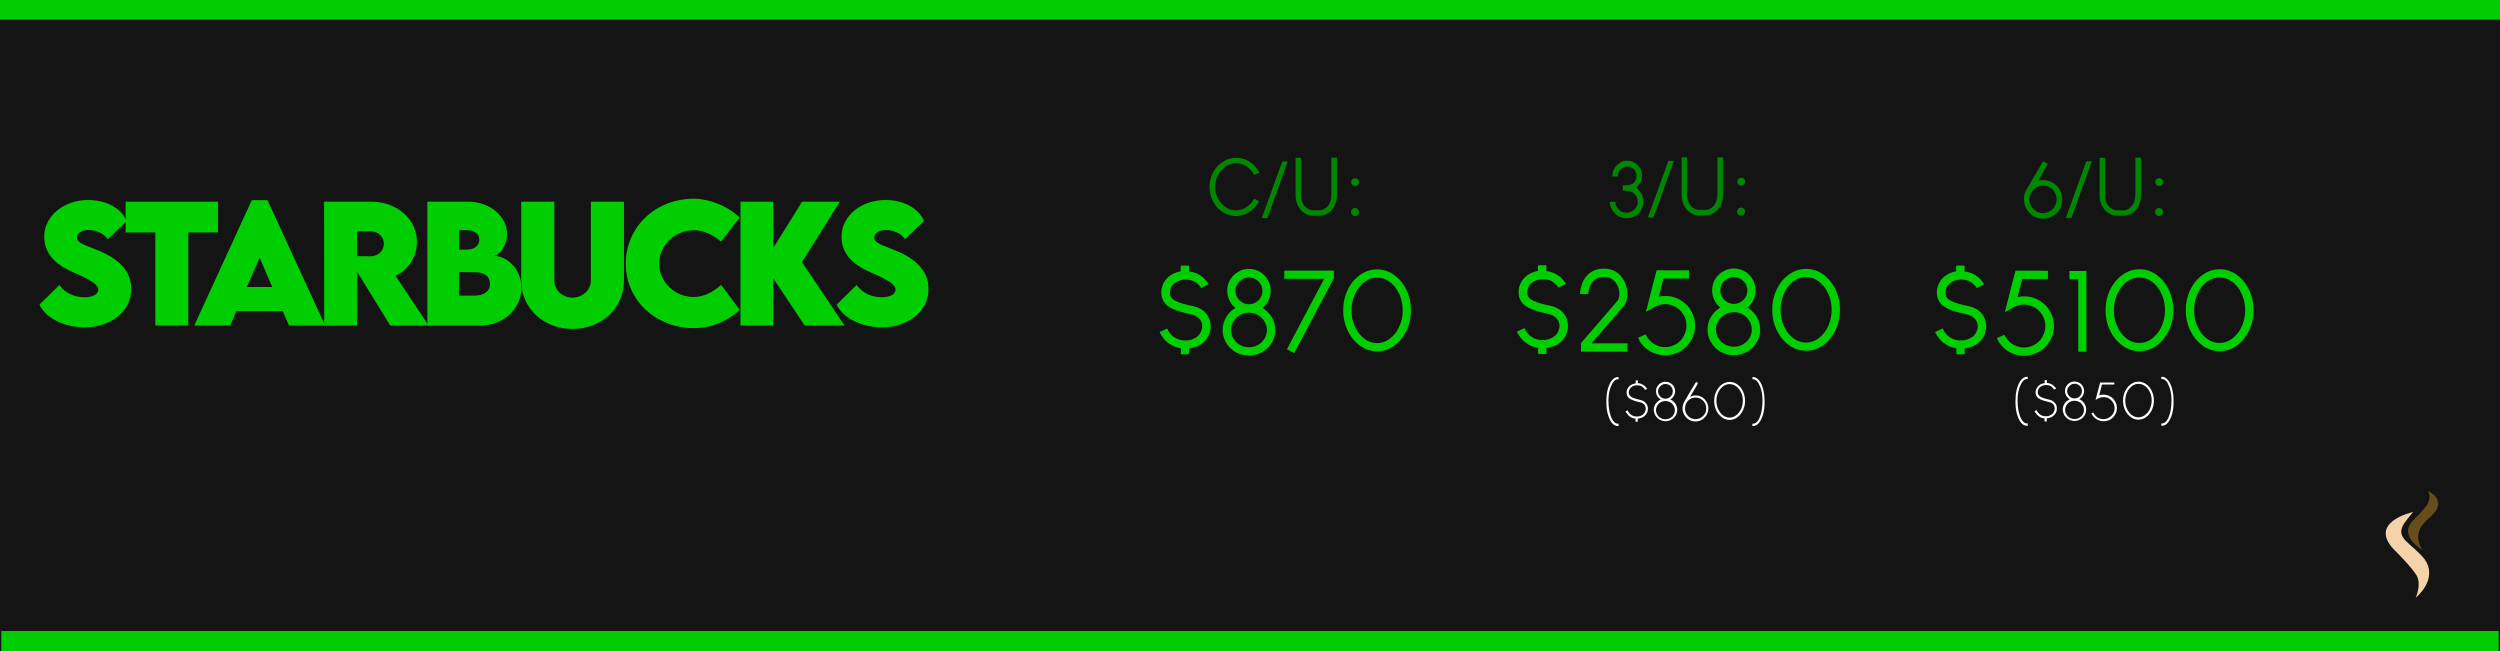 <?xml version="1.0" encoding="utf-8"?>
<!-- Generator: Adobe Illustrator 26.0.0, SVG Export Plug-In . SVG Version: 6.00 Build 0)  -->
<!DOCTYPE svg PUBLIC "-//W3C//DTD SVG 1.1//EN" "http://www.w3.org/Graphics/SVG/1.1/DTD/svg11.dtd">
<svg version="1.1" xmlns="http://www.w3.org/2000/svg" xmlns:xlink="http://www.w3.org/1999/xlink" x="0px" y="0px"
	 viewBox="0 0 1920 500" style="enable-background:new 0 0 1920 500;" xml:space="preserve">
<rect x="0" y="0" width="1920" height="500" fill="#333333" stroke="none"/>
<g id="Capa_1">
	<g id="Capa_3">
		<g>
			<rect x="0.5" y="0.5" style="fill:#141414;" width="1919" height="499"/>
			<path style="fill:#141414;" d="M1919,1v498H1V1H1919 M1920,0H0v500h1920V0L1920,0z"/>
		</g>
	</g>
	<g id="Capa_1_00000030473847187328671720000007098665602714387112_">
	</g>
	<g id="Capa_2_00000065774643762669088320000008126840712418867640_">
	</g>
</g>
<g id="Capa_2">
	<rect x="1" y="484.6" style="fill:#00CE00;" width="1918" height="15.4"/>
	<circle style="fill:#141414;" cx="1854.2" cy="418.1" r="49.5"/>
	<g>
		<path style="fill:#F4D3AB;" d="M1855.2,459.1c0,0,17.8-14.1,6.9-29.6c-9.9-12.5-22.9-15.7-16-27.1c3.1-4.5,7.2-9.2,7.2-9.2
			s-35.9,7.7-14,29.6c1,1,12.6,12.5,16.7,19.2C1859.9,449.4,1855.2,459.1,1855.2,459.1z"/>
		<path style="fill:#FFCE85;" d="M1876.3,410.9"/>
		<path style="fill:#FFCE85;" d="M1848.3,399.1"/>
		<path style="fill:#FFCE85;" d="M1837.5,413.2"/>
		<path style="fill:#FFCE85;" d="M1844.9,404.7"/>
		<path style="fill:#FFCE85;" d="M1845.9,407.5"/>
		<path style="fill:#684D1C;" d="M1860.6,422.5c0,0-5.4-6.6-2.6-15c1.1-3.3,4.7-7.4,8.6-10.7c14.4-12.5-1.8-19.7-1.8-19.7s2.7,4.2-0.5,10.2
			c-5.6,7.4-5.9,7-11.2,12.5C1841.6,411.9,1860.6,422.5,1860.6,422.5z"/>
	</g>
	<rect style="fill:#00CE00;" width="1920" height="15"/>
	<g>
		<g>
			<path style="fill:#00CE00;" d="M30.3,233.9l15.3-15c4,5.8,11.3,9.4,19.3,9.4c5.4,0,10.6-1.9,10.6-5.8c0-4.9-9.7-9.2-19.1-13.3
				c-12-5.2-22.4-13.1-22.4-27.4c0-16.5,15.6-28.2,33.7-28.2c14.5,0,25.8,6.8,29.6,16.2l-14.6,14c-2.8-5-10.1-7.2-14.7-7.2
				c-5.2,0-8.9,2.7-8.9,5.9c0,4.4,6.7,5.8,17,10.1c14.9,6.3,24.7,15.3,24.7,29.4c0,18.1-16.9,29.4-35.9,29.4
				C49.3,251.3,35.1,244.4,30.3,233.9z"/>
			<path style="fill:#00CE00;" d="M167.4,178.5h-22.8V250h-25.3v-71.5H96.5v-23.6h70.9V178.5z"/>
			<path style="fill:#00CE00;" d="M217.1,238.9h-35.5l-4.8,11.1h-27.6l44.2-96.3h12l44.3,96.3h-27.7L217.1,238.9z M209.1,220.4l-9.7-22.5
				l-9.8,22.5H209.1z"/>
			<path style="fill:#00CE00;" d="M299.7,250l-25.4-41.3V250H249l-0.1-95.1H285c20.5,0,35.2,13.9,35.2,30.9c0,11.9-7.1,21.8-16.5,26
				l25.5,38.2H299.7z M274.2,196.7l10.3,0.1c5.4,0.1,10.3-3.7,10.3-9.6c0-5.9-5-9.6-10.3-9.6h-10.3V196.7z"/>
			<path style="fill:#00CE00;" d="M400.5,221c0,15-12.6,29-31.7,29h-40.6v-95.1h31.3c17.2,0,29.9,11.6,29.9,24.7c0,9.8-6.5,16.8-10.4,16.8
				C389.1,196.4,400.5,206.6,400.5,221z M358.7,176.8h-6.2v14.9h6c5.5,0,9.6-2.7,9.6-7.6C368.2,179.5,364.2,176.8,358.7,176.8z
				 M376.3,218c0-5.5-4-8.9-11.2-8.9l-12.6-0.1V227H365C370.8,227,376.3,224.2,376.3,218z"/>
			<path style="fill:#00CE00;" d="M400.3,215.4v-60.5h25.4v60.5c0,7.9,6.8,13.2,14,13.2c7.1,0,14.1-5.4,14.1-13.2v-60.5h25.4v60.5
				c0,21.8-17.7,37.2-39.5,37.2C418,252.7,400.3,237.3,400.3,215.4z"/>
			<path style="fill:#00CE00;" d="M480.6,202.4c0-28.1,22.8-49.8,52.4-49.8c12.3,0.2,25.4,5.5,35.2,14.4l-14.5,18.6
				c-5.8-5.3-13.6-8.8-20.6-8.8c-14.6,0-26.8,11.2-26.8,25.7c0,14.8,12.7,25.6,26.3,25.6c8,0,15.1-3.8,21.2-9.3l14.4,19.2
				c-9.1,8.3-21.2,14-35.6,14C505.7,252.1,480.6,232.3,480.6,202.4z"/>
			<path style="fill:#00CE00;" d="M618,250l-24.1-36.2V250h-25.2v-95.1h25.2v35.5l22.1-35.5h29l-29.1,46.4l32.7,48.7H618z"/>
			<path style="fill:#00CE00;" d="M642.6,233.9l15.3-15c4,5.8,11.3,9.4,19.3,9.4c5.4,0,10.6-1.9,10.6-5.8c0-4.9-9.7-9.2-19.1-13.3
				c-12-5.2-22.4-13.1-22.4-27.4c0-16.5,15.6-28.2,33.7-28.2c14.5,0,25.8,6.8,29.6,16.2l-14.6,14c-2.8-5-10.1-7.2-14.7-7.2
				c-5.2,0-8.9,2.7-8.9,5.9c0,4.4,6.7,5.8,17,10.1c14.9,6.3,24.7,15.3,24.7,29.4c0,18.1-16.9,29.4-35.9,29.4
				C661.6,251.3,647.4,244.4,642.6,233.9z"/>
		</g>
	</g>
	<g>
		<path style="fill:#008700;" d="M949.3,121.2h0.4c5.2,0,9.8,2.1,14,6.3c1.8,2.2,3,3.9,3.4,5c-2.4,1.3-3.7,1.9-3.8,1.9
			c-0.5-1-1.2-2.1-2.1-3.2c-3.4-3.8-7.3-5.8-11.7-5.8h-0.2c-4.6,0-8.6,2.1-12,6.2c-2.6,3.6-4,7.5-4,11.7v0.3c0,5,1.7,9.3,5.1,13.1
			c3.2,3.2,6.8,4.8,10.9,4.8c4.5,0,8.4-2,11.9-5.9c0.8-1.1,1.5-2.2,2-3.1l3.7,2c-0.5,1.2-1.7,3-3.7,5.3c-4.1,4-8.8,6.1-14,6.1
			c-5.6,0-10.5-2.3-14.8-7c-3.6-4.5-5.5-9.6-5.5-15.1v-0.3c0-6.1,2.1-11.5,6.4-16.1C939.6,123.2,944.2,121.2,949.3,121.2z"/>
		<path style="fill:#008700;" d="M984.8,124h4.2v0l-15.6,43.4h-4.3L984.8,124L984.8,124z"/>
		<path style="fill:#008700;" d="M995,121.2h4.1l0.1,0.1v28.5c0,4.8,1.7,8.3,5.1,10.5c1.5,0.8,3,1.2,4.4,1.2h4.2c3.1,0,5.6-1.4,7.6-4.3
			c1.3-2.1,2-4.7,2-7.9v-28.1l0.1-0.1h4.1l0.1,0.1v28.1c0,6.6-2.3,11.4-7,14.5c-2.2,1.3-4.4,1.9-6.7,1.9h-4.4
			c-3.4,0-6.5-1.3-9.2-3.9c-3-3.2-4.5-7.2-4.5-12L995,121.2L995,121.2z"/>
		<path style="fill:#008700;" d="M1040.7,136.9c0.9,0,1.6,0.3,2.3,1c0.5,0.6,0.8,1.2,0.8,1.9v0.2c0,0.8-0.3,1.5-1,2.2
			c-0.6,0.5-1.3,0.8-2,0.8h0c-1,0-1.9-0.5-2.6-1.4c-0.3-0.5-0.5-1.1-0.5-1.5v-0.2c0-0.8,0.3-1.5,1-2.2
			C1039.3,137.1,1040,136.9,1040.7,136.9z M1040.7,159.7L1040.7,159.7c0.9,0,1.7,0.4,2.3,1.1c0.5,0.6,0.7,1.2,0.7,1.9v0.2
			c0,0.9-0.4,1.6-1.1,2.3c-0.6,0.5-1.2,0.7-2,0.7c-0.8,0-1.5-0.3-2.1-0.9c-0.6-0.6-0.9-1.3-0.9-2.1v-0.2c0-0.8,0.3-1.5,1-2.1
			C1039.3,160,1039.9,159.7,1040.7,159.7z"/>
		<path style="fill:#00CE00;" d="M906.8,204h6.4l0,0v4.5c2,0.2,3.7,0.7,5.3,1.3c2.1,0.8,4.1,2.1,6,3.8c1.1,1.1,1.8,1.9,2.1,2.3
			c0.8,1.1,1.4,1.9,1.6,2.4c-2.8,1.4-4.7,2.4-5.7,2.9l-0.6-1c-0.4-0.5-0.8-1-1.4-1.6c-2.7-2.6-5.9-3.9-9.5-3.9h-0.3
			c-3,0-5.6,0.7-7.9,2.2c-1.9,1.2-3.2,3-3.9,5.2c-0.3,0.9-0.4,1.8-0.4,2.7v0c0,2.1,0.7,3.8,2.2,4.9c1,0.8,2,1.4,3,1.8
			c2.6,1.2,6.9,2.5,13,3.7c1.6,0.4,3,0.9,4.1,1.4c1,0.5,2.1,1.1,3.2,1.9c0.5,0.4,1,0.9,1.7,1.6c1,1.1,1.6,2,2,2.7
			c1.4,2.3,2.1,4.9,2.1,7.7c0,4-1.3,7.6-3.9,10.8c-0.9,0.9-1.6,1.6-2.1,2.1c-1.1,0.9-2.1,1.5-2.9,1.9c-0.8,0.4-1.9,0.9-3.2,1.3
			c-0.9,0.3-2,0.6-3.6,0.9l-0.8,0.1v4.5l0,0h-6.4l0,0v-4.6c-1.2-0.2-2.3-0.5-3.2-0.7c-1.5-0.5-2.8-1.1-3.9-1.7
			c-1-0.6-2.2-1.4-3.4-2.3c-1.1-1-2-1.9-2.6-2.7c-1.3-1.6-2.2-3-2.7-4c-0.3-0.6-0.5-1-0.5-1.1l5.8-2.7c0.5,1.2,1.2,2.4,2.1,3.6
			c1,1.2,1.9,2,2.5,2.5c1.2,0.9,2.2,1.5,3.1,1.8c2,0.9,4,1.3,6,1.3h0.4c3,0,5.7-0.8,8.3-2.5c0.5-0.3,1.1-0.8,1.8-1.5
			c0.9-1.1,1.4-1.9,1.7-2.6c0.6-1.4,1-2.9,1-4.3c0-2.9-1.2-5.2-3.6-7c-0.7-0.5-1.3-0.8-1.8-1.1c-0.7-0.3-1.5-0.6-2.4-0.9l-5.9-1.4
			c-3.8-0.9-6.8-2-9.2-3.1c-0.9-0.5-2-1.1-3.2-1.8c-0.6-0.5-1.3-1.1-2-1.8c-2.2-2.4-3.3-5.2-3.3-8.5v-0.6c0-2.6,0.7-5.2,2.2-7.8
			c0.4-0.8,1.1-1.6,2-2.7c1.1-1.1,1.9-1.8,2.4-2.1c0.9-0.6,1.8-1.2,2.8-1.7c0.6-0.3,1.4-0.6,2.5-1c1.6-0.5,2.6-0.7,2.9-0.7
			L906.8,204L906.8,204z"/>
		<path style="fill:#00CE00;" d="M959.1,206.5h0.2c3.4,0,6.5,1,9.5,3c0.6,0.4,1.4,1.1,2.4,2.1c1.2,1.2,1.9,2.3,2.3,3
			c1.6,2.7,2.4,5.6,2.4,8.6c0,4-1.3,7.6-3.8,10.8c-1,1.1-1.8,1.9-2.4,2.3l-0.1,0.2c0.7,0.4,1.6,1,2.7,1.9c1.1,1,2,1.9,2.7,2.7
			c3,3.7,4.4,7.8,4.4,12.3c0,4.8-1.6,9-4.8,12.8c-1.1,1.2-1.9,1.9-2.2,2.1c-1.3,1-2.4,1.8-3.3,2.3c-3.1,1.6-6.3,2.5-9.5,2.5h-0.7
			c-2.9,0-5.9-0.7-8.9-2.1c-1.1-0.5-2.2-1.3-3.4-2.1c-0.6-0.5-1.3-1.1-2-1.8c-1.4-1.6-2.4-2.9-3.1-4.2c-0.4-0.7-0.8-1.5-1.1-2.3
			c-0.9-2.3-1.4-4.6-1.4-6.8v-0.7c0-3.1,0.8-6.1,2.5-9.2c1.8-3.1,4.2-5.6,7.3-7.4c-0.5-0.3-1.2-1-2.1-2c-0.8-1-1.5-1.9-1.9-2.7
			c-1.6-2.7-2.3-5.5-2.3-8.5c0-4,1.3-7.6,3.9-10.8c1.2-1.2,1.9-2,2.4-2.3c0.7-0.6,1.4-1,2-1.3C953.3,207.3,956.1,206.5,959.1,206.5z
			 M945.4,253.4L945.4,253.4c0,3,1,5.7,2.9,8.1c0.8,0.9,1.5,1.7,2.2,2.2c2.6,2,5.5,3,8.6,3h0.2c3.4,0,6.4-1.1,9.2-3.4
			c0.9-0.9,1.5-1.5,1.7-1.8c1.9-2.4,2.8-5.1,2.8-8c0-3.2-1.2-6.2-3.5-8.8c-1-1-1.7-1.7-2.2-2c-2.5-1.7-5.1-2.6-8-2.6h0
			c-3.4,0-6.5,1.2-9.3,3.5c-1,1-1.6,1.7-1.8,2c-0.6,0.8-1.2,1.6-1.6,2.6C945.7,249.8,945.4,251.6,945.4,253.4z M948.8,223.3
			c0,2.8,1,5.2,3.1,7.4c2.1,2,4.5,3,7.3,3c2.9,0,5.5-1.1,7.6-3.3c1.9-2.1,2.8-4.4,2.8-6.9v-0.2c0-2.5-0.9-4.8-2.8-6.9
			c-2.2-2.2-4.7-3.3-7.6-3.3c-2.7,0-5.2,1-7.3,3C949.8,218.1,948.8,220.5,948.8,223.3z"/>
		<path style="fill:#00CE00;" d="M986.4,207.8h38l0,0v6l-7.7,14.4l-10.5,19.8l-9.5,18l-2.7,5.2h0c-0.1,0-2-1-5.6-3l11.4-21.7l8.6-16.2
			c0,0,2.3-4.3,6.9-13c1-1.9,1.6-3,1.6-3.2h-30.6l0,0L986.4,207.8L986.4,207.8z"/>
		<path style="fill:#00CE00;" d="M1057.4,206.9h0.4c6.3,0,12,2.6,17.1,7.9c5.8,6.6,8.7,14.5,8.7,23.5c0,9.1-2.9,16.9-8.7,23.6
			c-5.1,5.3-10.9,7.9-17.3,7.9c-7.2,0-13.4-3.2-18.7-9.6c-4.8-6.3-7.3-13.5-7.3-21.6v-0.6c0-8.2,2.5-15.5,7.5-21.9
			C1044.5,210,1050.6,206.9,1057.4,206.9z M1038,238.2v0.5c0,6.5,1.9,12.4,5.9,17.6c4,4.8,8.6,7.2,13.8,7.2c5.5,0,10.3-2.8,14.5-8.3
			c3.4-5.1,5.1-10.7,5.1-16.9c0-6.3-1.8-12-5.3-17.1c-4.1-5.4-8.9-8-14.4-8h0c-5.5,0-10.3,2.7-14.4,8.2
			C1039.7,226.5,1038,232.1,1038,238.2z"/>
	</g>
	<g>
		<path style="fill:#008700;" d="M1249.6,123.4c2.8,0,5.3,0.9,7.6,2.8c0.7,0.6,1.1,1.1,1.3,1.4c0.6,0.8,1.1,1.5,1.3,2
			c0.9,1.7,1.3,3.4,1.3,5.2v0.1c0,2.7-0.9,5.2-2.7,7.4c-0.7,0.7-1.2,1.3-1.6,1.6c-0.2,0.2-0.4,0.3-0.4,0.3c0.4,0.2,1,0.7,1.7,1.3
			c0.6,0.6,1.1,1.1,1.4,1.6c1.8,2.4,2.7,4.9,2.7,7.8c0,3-1,5.7-2.9,8.1c-0.3,0.3-0.8,0.8-1.3,1.3c-0.8,0.7-1.5,1.2-2,1.5
			c-2.1,1.2-4.2,1.8-6.5,1.8h-0.4c-2,0-4-0.5-5.9-1.5c-0.7-0.4-1.4-0.9-2.2-1.5c-0.8-0.7-1.4-1.3-1.7-1.7c-0.5-0.6-0.8-1.1-1.1-1.6
			c-0.3-0.5-0.6-1.2-1-2c-0.5-1.5-0.8-2.9-0.8-4.2V155l0,0h4.2l0,0v0c0,1.9,0.7,3.7,2,5.3c0.5,0.6,0.9,1,1.2,1.2
			c1.6,1.3,3.4,1.9,5.4,1.9h0c2,0,3.9-0.7,5.5-2c0.6-0.6,1.1-1,1.3-1.3c1.2-1.6,1.8-3.3,1.8-5.2c0-1.9-0.6-3.7-1.9-5.3
			c-0.5-0.6-1-1-1.3-1.3c-0.5-0.4-1-0.7-1.4-0.9c-1.3-0.6-2.6-0.9-3.8-0.9h-3.1l0,0v-4.2l0,0h3.8c0.7-0.1,1.3-0.2,1.9-0.4
			c0.7-0.2,1.3-0.5,1.9-0.9c0.3-0.2,0.7-0.5,1.2-1c0.6-0.7,0.9-1.3,1.1-1.7c0.5-1,0.7-2.1,0.7-3.2c0-1.8-0.6-3.4-1.9-4.9
			c-0.6-0.6-1-0.9-1.2-1c-1.3-0.9-2.6-1.3-4.1-1.3h-0.1c-1.6,0-3.1,0.6-4.5,1.7c-1.7,1.5-2.6,3.4-2.6,5.8v0.1l0,0h-4.2v-0.3
			c0-2.4,0.7-4.7,2.2-6.8c0.2-0.3,0.7-0.9,1.3-1.5c0.6-0.5,1.1-0.9,1.5-1.2C1245.2,124,1247.3,123.4,1249.6,123.4z"/>
		<path style="fill:#008700;" d="M1281.3,123.6h4.2v0l-15.6,43.4h-4.3L1281.3,123.6L1281.3,123.6z"/>
		<path style="fill:#008700;" d="M1291.5,120.9h4.1l0.1,0.1v28.5c0,4.8,1.7,8.3,5.1,10.5c1.5,0.8,3,1.2,4.4,1.2h4.2c3.1,0,5.6-1.4,7.6-4.3
			c1.3-2.1,2-4.7,2-7.9V121l0.1-0.1h4.1l0.1,0.1v28.1c0,6.6-2.3,11.4-7,14.5c-2.2,1.3-4.4,1.9-6.7,1.9h-4.4c-3.4,0-6.5-1.3-9.2-3.9
			c-3-3.2-4.5-7.2-4.5-12L1291.5,120.9L1291.5,120.9z"/>
		<path style="fill:#008700;" d="M1337.2,136.5c0.9,0,1.6,0.3,2.3,1c0.5,0.6,0.8,1.2,0.8,1.9v0.2c0,0.8-0.3,1.5-1,2.2
			c-0.6,0.5-1.3,0.8-2,0.8h0c-1,0-1.9-0.5-2.6-1.4c-0.3-0.5-0.5-1.1-0.5-1.5v-0.2c0-0.8,0.3-1.5,1-2.2
			C1335.8,136.8,1336.5,136.5,1337.2,136.5z M1337.2,159.4L1337.2,159.4c0.9,0,1.7,0.4,2.3,1.1c0.5,0.6,0.7,1.2,0.7,1.9v0.2
			c0,0.9-0.4,1.6-1.1,2.3c-0.6,0.5-1.2,0.7-2,0.7c-0.8,0-1.5-0.3-2.1-0.9c-0.6-0.6-0.9-1.3-0.9-2.1v-0.2c0-0.8,0.3-1.5,1-2.1
			C1335.8,159.6,1336.5,159.4,1337.2,159.4z"/>
		<path style="fill:#00CE00;" d="M1181.2,203.7h6.4l0,0v4.5c2,0.2,3.7,0.7,5.3,1.3c2.1,0.8,4.1,2.1,6,3.8c1.1,1.1,1.8,1.9,2.1,2.3
			c0.8,1.1,1.4,1.9,1.6,2.4c-2.8,1.4-4.7,2.4-5.7,2.9l-0.6-1c-0.4-0.5-0.8-1-1.4-1.6c-2.7-2.6-5.9-3.9-9.5-3.9h-0.3
			c-3,0-5.6,0.7-7.9,2.2c-1.9,1.2-3.2,3-3.9,5.2c-0.3,0.9-0.4,1.8-0.4,2.7v0c0,2.1,0.7,3.8,2.2,4.9c1,0.8,2,1.4,3,1.8
			c2.6,1.2,6.9,2.5,13,3.7c1.6,0.4,3,0.9,4.1,1.4c1,0.5,2.1,1.1,3.2,1.9c0.5,0.4,1,0.9,1.7,1.6c1,1.1,1.6,2,2,2.7
			c1.4,2.3,2.1,4.9,2.1,7.7c0,4-1.3,7.6-3.9,10.8c-0.9,0.9-1.6,1.6-2.1,2.1c-1.1,0.9-2.1,1.5-2.9,1.9c-0.8,0.4-1.9,0.9-3.2,1.3
			c-0.9,0.3-2,0.6-3.6,0.9l-0.8,0.1v4.5l0,0h-6.4l0,0v-4.6c-1.2-0.2-2.3-0.5-3.2-0.7c-1.5-0.5-2.8-1.1-3.9-1.7
			c-1-0.6-2.2-1.4-3.4-2.3c-1.1-1-2-1.9-2.6-2.7c-1.3-1.6-2.2-3-2.7-4c-0.3-0.6-0.5-1-0.5-1.1l5.8-2.7c0.5,1.2,1.2,2.4,2.1,3.6
			c1,1.2,1.9,2,2.5,2.5c1.2,0.9,2.2,1.5,3.1,1.8c2,0.9,4,1.3,6,1.3h0.4c3,0,5.7-0.8,8.3-2.5c0.5-0.3,1.1-0.8,1.8-1.5
			c0.9-1.1,1.4-1.9,1.7-2.6c0.6-1.4,1-2.9,1-4.3c0-2.9-1.2-5.2-3.6-7c-0.7-0.5-1.3-0.8-1.8-1.1c-0.7-0.3-1.5-0.6-2.4-0.9l-5.9-1.4
			c-3.8-0.9-6.8-2-9.2-3.1c-0.9-0.5-2-1.1-3.2-1.8c-0.6-0.5-1.3-1.1-2-1.8c-2.2-2.4-3.3-5.2-3.3-8.5v-0.6c0-2.6,0.7-5.2,2.2-7.8
			c0.4-0.8,1.1-1.6,2-2.7c1.1-1.1,1.9-1.8,2.4-2.1c0.9-0.6,1.8-1.2,2.8-1.7c0.6-0.3,1.4-0.6,2.5-1c1.6-0.5,2.6-0.7,2.9-0.7
			L1181.2,203.7L1181.2,203.7z"/>
		<path style="fill:#00CE00;" d="M1231.7,206.3c6.2,0,11,2.5,14.5,7.5c1.1,1.6,2,3.4,2.6,5.4c0.7,2.1,1.1,4.2,1.1,6.4c0,3.2-0.7,6.1-2.2,8.7
			l-11.3,13.1l-12.1,13.9l-2,2.4h27.6v6.4h-35.7l0,0v-6.7c0-0.1,0.2-0.2,0.5-0.5l11.5-13.3l10.9-12.6l5.5-6.4c0.7-1.5,1.1-3.2,1.1-5
			c0-3-0.9-5.8-2.7-8.4c-2.2-3-5.2-4.5-8.9-4.5h-0.4c-5.2,0-8.8,2.5-10.7,7.4c-0.3,0.9-0.6,2-0.9,3.5c-0.2,1-0.2,1.7-0.2,2.2h-6.4
			v-0.2c0-2,0.4-4.4,1.3-7.1c0.6-1.7,1.3-3.2,2.1-4.4c0.5-0.8,1.1-1.6,2-2.5C1222,208.1,1226.4,206.3,1231.7,206.3z"/>
		<path style="fill:#00CE00;" d="M1297.2,207.5L1297.2,207.5l0,6.4h-19.7l-0.5,2l-3.1,11.9h0c1.7-0.4,3.4-0.5,5.1-0.5
			c4.8,0,9.2,1.4,13.2,4.2c0.7,0.5,1.7,1.3,2.9,2.4c1.2,1.2,2.1,2.3,2.6,3.1c2.7,4,4.1,8.3,4.1,13.1c0,4.8-1.4,9.3-4.3,13.3
			c-0.5,0.8-1.4,1.7-2.4,2.8c-1.3,1.2-2.3,2.1-3.2,2.7c-1.5,1-2.8,1.7-3.9,2.1c-3,1.2-5.8,1.9-8.7,1.9h-0.9c-2.7,0-5.4-0.6-8.3-1.7
			c-1.2-0.5-2.5-1.2-3.8-2c-0.9-0.5-2-1.4-3.3-2.6c-1.3-1.3-2.1-2.3-2.5-2.9c-0.8-1-1.4-2-1.8-2.9c-0.4-0.7-0.6-1.2-0.7-1.4l5.8-2.6
			c0.5,1,1.1,2.1,1.8,3.1c0.4,0.5,1.1,1.2,1.9,2.1c1.2,1.1,2.2,1.9,3.2,2.4c2.6,1.5,5.3,2.2,8,2.2h0.3c3.4,0,6.6-1.1,9.6-3.2
			c0.5-0.4,1.2-1,2.2-2l0.9-1.1c0.7-1,1.3-1.8,1.6-2.6c1.3-2.5,1.9-5,1.9-7.6c0-4-1.3-7.6-4-10.8c-0.7-0.8-1.3-1.4-1.8-1.8
			c-3.2-2.6-6.7-3.9-10.6-3.9c-3.1,0-6.1,0.9-8.9,2.6l-5.8,3.3l4.6-18.1l3.6-13.8v0H1297.2z"/>
		<path style="fill:#00CE00;" d="M1331.5,206.2h0.2c3.4,0,6.5,1,9.5,3c0.6,0.4,1.4,1.1,2.4,2.1c1.2,1.2,1.9,2.3,2.3,3
			c1.6,2.7,2.4,5.6,2.4,8.6c0,4-1.3,7.6-3.8,10.8c-1,1.1-1.8,1.9-2.4,2.3l-0.1,0.2c0.7,0.4,1.6,1,2.7,1.9c1.1,1,2,1.9,2.7,2.7
			c3,3.7,4.4,7.8,4.4,12.3c0,4.8-1.6,9-4.8,12.8c-1.1,1.2-1.9,1.9-2.2,2.1c-1.3,1-2.4,1.8-3.3,2.3c-3.1,1.6-6.3,2.5-9.5,2.5h-0.7
			c-2.9,0-5.9-0.7-8.9-2.1c-1.1-0.5-2.2-1.3-3.4-2.1c-0.6-0.5-1.3-1.1-2-1.8c-1.4-1.6-2.4-2.9-3.1-4.2c-0.4-0.7-0.8-1.5-1.1-2.3
			c-0.9-2.3-1.4-4.6-1.4-6.8v-0.7c0-3.1,0.8-6.1,2.5-9.2c1.8-3.1,4.2-5.6,7.3-7.4c-0.5-0.3-1.2-1-2.1-2c-0.8-1-1.5-1.9-1.9-2.7
			c-1.6-2.7-2.3-5.5-2.3-8.5c0-4,1.3-7.6,3.9-10.8c1.2-1.2,1.9-2,2.4-2.3c0.7-0.6,1.4-1,2-1.3C1325.7,207,1328.5,206.2,1331.5,206.2
			z M1317.8,253L1317.8,253c0,3,1,5.7,2.9,8.1c0.8,0.9,1.5,1.7,2.2,2.2c2.6,2,5.5,3,8.6,3h0.2c3.4,0,6.4-1.1,9.2-3.4
			c0.9-0.9,1.5-1.5,1.7-1.8c1.9-2.4,2.8-5.1,2.8-8c0-3.2-1.2-6.2-3.5-8.8c-1-1-1.7-1.7-2.2-2c-2.5-1.7-5.1-2.6-8-2.6h0
			c-3.4,0-6.5,1.2-9.3,3.5c-1,1-1.6,1.7-1.8,2c-0.6,0.8-1.2,1.6-1.6,2.6C1318.1,249.5,1317.8,251.2,1317.8,253z M1321.2,223
			c0,2.8,1,5.2,3.1,7.4c2.1,2,4.5,3,7.3,3c2.9,0,5.5-1.1,7.6-3.3c1.9-2.1,2.8-4.4,2.8-6.9v-0.2c0-2.5-0.9-4.8-2.8-6.9
			c-2.2-2.2-4.7-3.3-7.6-3.3c-2.7,0-5.2,1-7.3,3C1322.2,217.7,1321.2,220.2,1321.2,223z"/>
		<path style="fill:#00CE00;" d="M1386.9,206.5h0.4c6.3,0,12,2.6,17.1,7.9c5.8,6.6,8.7,14.5,8.7,23.5c0,9.1-2.9,16.9-8.7,23.6
			c-5.1,5.3-10.9,7.9-17.3,7.9c-7.2,0-13.4-3.2-18.7-9.6c-4.8-6.3-7.3-13.5-7.3-21.6v-0.6c0-8.2,2.5-15.5,7.5-21.9
			C1374,209.6,1380.1,206.5,1386.9,206.5z M1367.5,237.8v0.5c0,6.5,1.9,12.4,5.8,17.6c4,4.8,8.6,7.2,13.8,7.2
			c5.5,0,10.3-2.8,14.5-8.3c3.4-5.1,5.1-10.7,5.1-16.9c0-6.3-1.8-12-5.3-17.1c-4.1-5.4-8.9-8-14.4-8h0c-5.5,0-10.3,2.7-14.4,8.2
			C1369.2,226.1,1367.5,231.7,1367.5,237.8z"/>
	</g>
	<g>
		<path style="fill:#008700;" d="M1569.1,123.8l3.7,2.1l-7.5,12.9c1.2-0.3,2.5-0.5,3.7-0.5h0.2c2.9,0,5.6,0.8,8.1,2.5c0.6,0.4,1.2,0.9,2,1.6
			c0.7,0.7,1.2,1.3,1.6,1.8c0.6,0.8,1,1.5,1.3,2.1c1.1,2.2,1.6,4.4,1.6,6.7v0.4c0,2.5-0.6,4.9-1.9,7.2c-0.4,0.6-0.9,1.4-1.5,2.1
			c-0.3,0.3-0.7,0.9-1.4,1.5c-1.4,1.2-2.9,2.1-4.4,2.8c-1.7,0.7-3.6,1-5.5,1c-3.2,0-6.1-1-8.8-3c-0.4-0.3-1-0.9-1.7-1.6
			c-0.9-1-1.5-1.7-1.9-2.4c-0.6-1-1.1-1.9-1.4-2.9c-0.6-1.7-0.9-3.3-0.9-4.9v-0.5c0-2.2,0.5-4.3,1.6-6.5c0.3-0.5,1.2-2.2,3-5.1
			l7.9-13.5L1569.1,123.8z M1558.6,153.1v0.1c0,2.3,0.7,4.4,2.1,6.3c0.2,0.3,0.7,0.8,1.3,1.4c2.1,1.8,4.4,2.8,7,2.8
			c2.6,0,4.9-0.9,7-2.7c0.7-0.7,1.1-1.2,1.3-1.4c1.5-2,2.2-4.1,2.2-6.5c0-2.8-1-5.3-3-7.5c-0.6-0.6-1-1-1.4-1.2
			c-1.8-1.3-3.8-1.9-6-1.9c-2.6,0-4.9,0.9-6.9,2.7c-0.6,0.6-1,1-1.2,1.3C1559.4,148.5,1558.6,150.7,1558.6,153.1z"/>
		<path style="fill:#008700;" d="M1602.3,123.9h4.2v0l-15.6,43.4h-4.3L1602.3,123.9L1602.3,123.9z"/>
		<path style="fill:#008700;" d="M1612.5,121.2h4.1l0.1,0.1v28.5c0,4.8,1.7,8.3,5.1,10.5c1.5,0.8,3,1.2,4.4,1.2h4.2c3.1,0,5.6-1.4,7.6-4.3
			c1.3-2.1,2-4.7,2-7.9v-28.1l0.1-0.1h4.1l0.1,0.1v28.1c0,6.6-2.3,11.4-7,14.5c-2.2,1.3-4.4,1.9-6.7,1.9h-4.4
			c-3.4,0-6.5-1.3-9.2-3.9c-3-3.2-4.5-7.2-4.5-12L1612.5,121.2L1612.5,121.2z"/>
		<path style="fill:#008700;" d="M1658.2,136.8c0.9,0,1.6,0.3,2.3,1c0.5,0.6,0.8,1.2,0.8,1.9v0.2c0,0.8-0.3,1.5-1,2.2
			c-0.6,0.5-1.3,0.8-2,0.8h0c-1,0-1.9-0.5-2.6-1.4c-0.3-0.5-0.5-1.1-0.5-1.5v-0.2c0-0.8,0.3-1.5,1-2.2
			C1656.8,137.1,1657.4,136.8,1658.2,136.8z M1658.2,159.7L1658.2,159.7c0.9,0,1.7,0.4,2.3,1.1c0.5,0.6,0.7,1.2,0.7,1.9v0.2
			c0,0.9-0.4,1.6-1.1,2.3c-0.6,0.5-1.2,0.7-2,0.7c-0.8,0-1.5-0.3-2.1-0.9c-0.6-0.6-0.9-1.3-0.9-2.1v-0.2c0-0.8,0.3-1.5,1-2.1
			C1656.7,159.9,1657.4,159.7,1658.2,159.7z"/>
		<path style="fill:#00CE00;" d="M1502.4,204h6.4l0,0v4.5c2,0.2,3.7,0.7,5.3,1.3c2.1,0.8,4.1,2.1,6,3.8c1.1,1.1,1.8,1.9,2.1,2.3
			c0.8,1.1,1.4,1.9,1.6,2.4c-2.8,1.4-4.7,2.4-5.7,2.9l-0.6-1c-0.4-0.5-0.8-1-1.4-1.6c-2.7-2.6-5.9-3.9-9.5-3.9h-0.3
			c-3,0-5.6,0.7-7.9,2.2c-1.9,1.2-3.2,3-3.9,5.2c-0.3,0.9-0.4,1.8-0.4,2.7v0c0,2.1,0.7,3.8,2.2,4.9c1,0.8,2,1.4,3,1.8
			c2.6,1.2,6.9,2.5,13,3.7c1.6,0.4,3,0.9,4.1,1.4c1,0.5,2.1,1.1,3.2,1.9c0.5,0.4,1,0.9,1.7,1.6c1,1.1,1.6,2,2,2.7
			c1.4,2.3,2.1,4.9,2.1,7.7c0,4-1.3,7.6-3.9,10.8c-0.9,0.9-1.6,1.6-2.1,2.1c-1.1,0.9-2.1,1.5-2.9,1.9c-0.8,0.4-1.9,0.9-3.2,1.3
			c-0.9,0.3-2,0.6-3.6,0.9l-0.8,0.1v4.5l0,0h-6.4l0,0v-4.6c-1.2-0.2-2.3-0.5-3.2-0.7c-1.5-0.5-2.8-1.1-3.9-1.7
			c-1-0.6-2.2-1.4-3.4-2.3c-1.1-1-2-1.9-2.6-2.7c-1.3-1.6-2.2-3-2.7-4c-0.3-0.6-0.5-1-0.5-1.1l5.8-2.7c0.5,1.2,1.2,2.4,2.1,3.6
			c1,1.2,1.9,2,2.5,2.5c1.2,0.9,2.2,1.5,3.1,1.8c2,0.9,4,1.3,6,1.3h0.4c3,0,5.7-0.8,8.3-2.5c0.5-0.3,1.1-0.8,1.8-1.5
			c0.9-1.1,1.4-1.9,1.7-2.6c0.6-1.4,1-2.9,1-4.3c0-2.9-1.2-5.2-3.6-7c-0.7-0.5-1.3-0.8-1.8-1.1c-0.7-0.3-1.5-0.6-2.4-0.9l-5.9-1.4
			c-3.8-0.9-6.8-2-9.2-3.1c-0.9-0.5-2-1.1-3.2-1.8c-0.6-0.5-1.3-1.1-2-1.8c-2.2-2.4-3.3-5.2-3.3-8.5v-0.6c0-2.6,0.7-5.2,2.2-7.8
			c0.4-0.8,1.1-1.6,2-2.7c1.1-1.1,1.9-1.8,2.4-2.1c0.9-0.6,1.8-1.2,2.8-1.7c0.6-0.3,1.4-0.6,2.5-1c1.6-0.5,2.6-0.7,2.9-0.7
			L1502.4,204L1502.4,204z"/>
		<path style="fill:#00CE00;" d="M1572.8,207.8L1572.8,207.8l0,6.4h-19.7l-0.5,2l-3.1,11.9h0c1.7-0.4,3.4-0.5,5.1-0.5
			c4.8,0,9.2,1.4,13.2,4.2c0.7,0.5,1.7,1.3,2.9,2.4c1.2,1.2,2.1,2.3,2.6,3.1c2.7,4,4.1,8.3,4.1,13.1c0,4.8-1.4,9.3-4.3,13.3
			c-0.5,0.8-1.4,1.7-2.4,2.8c-1.3,1.2-2.3,2.1-3.2,2.7c-1.5,1-2.8,1.7-3.9,2.1c-3,1.2-5.9,1.9-8.7,1.9h-0.9c-2.7,0-5.4-0.6-8.3-1.7
			c-1.2-0.5-2.5-1.2-3.8-2c-0.9-0.5-2-1.4-3.3-2.6c-1.3-1.3-2.1-2.3-2.5-2.9c-0.8-1-1.4-2-1.8-2.9c-0.4-0.7-0.6-1.2-0.7-1.4l5.8-2.6
			c0.5,1,1.1,2.1,1.8,3.1c0.4,0.5,1.1,1.2,1.9,2.1c1.2,1.1,2.2,1.9,3.2,2.4c2.6,1.5,5.3,2.2,8,2.2h0.3c3.4,0,6.6-1.1,9.6-3.2
			c0.5-0.4,1.2-1,2.2-2l0.9-1.1c0.7-1,1.3-1.8,1.6-2.6c1.3-2.5,1.9-5,1.9-7.6c0-4-1.3-7.6-4-10.8c-0.7-0.8-1.3-1.4-1.8-1.8
			c-3.2-2.6-6.7-3.9-10.6-3.9c-3.1,0-6.1,0.9-8.9,2.6l-5.8,3.3l4.6-18.1l3.6-13.8v0H1572.8z"/>
		<path style="fill:#00CE00;" d="M1589.3,208.1h13.1l0,0v62l0,0h-6.3l0,0v-55.7h-6.8l0,0L1589.3,208.1L1589.3,208.1z"/>
		<path style="fill:#00CE00;" d="M1642.9,206.8h0.4c6.3,0,12,2.6,17.1,7.9c5.8,6.6,8.7,14.5,8.7,23.5c0,9.1-2.9,16.9-8.7,23.6
			c-5.1,5.3-10.9,7.9-17.3,7.9c-7.2,0-13.4-3.2-18.7-9.6c-4.8-6.3-7.3-13.5-7.3-21.6V238c0-8.2,2.5-15.5,7.5-21.9
			C1630,209.9,1636.1,206.8,1642.9,206.8z M1623.5,238.1v0.5c0,6.5,1.9,12.4,5.8,17.6c4,4.8,8.6,7.2,13.8,7.2
			c5.5,0,10.3-2.8,14.5-8.3c3.4-5.1,5.1-10.7,5.1-16.9c0-6.3-1.8-12-5.3-17.1c-4.1-5.4-8.9-8-14.4-8h0c-5.5,0-10.3,2.7-14.4,8.2
			C1625.2,226.4,1623.5,232,1623.5,238.1z"/>
		<path style="fill:#00CE00;" d="M1704.5,206.8h0.4c6.3,0,12,2.6,17.1,7.9c5.8,6.6,8.7,14.5,8.7,23.5c0,9.1-2.9,16.9-8.7,23.6
			c-5.1,5.3-10.9,7.9-17.3,7.9c-7.2,0-13.4-3.2-18.7-9.6c-4.8-6.3-7.3-13.5-7.3-21.6V238c0-8.2,2.5-15.5,7.5-21.9
			C1691.6,209.9,1697.7,206.8,1704.5,206.8z M1685.1,238.1v0.5c0,6.5,1.9,12.4,5.8,17.6c4,4.8,8.6,7.2,13.8,7.2
			c5.5,0,10.3-2.8,14.5-8.3c3.4-5.1,5.1-10.7,5.1-16.9c0-6.3-1.8-12-5.3-17.1c-4.1-5.4-8.9-8-14.4-8h0c-5.5,0-10.3,2.7-14.4,8.2
			C1686.8,226.4,1685.1,232,1685.1,238.1z"/>
	</g>
	<g>
		<path style="fill:#FFFFFF;" d="M1242.3,289.6h0.7l0.1,0.1v1.6l-0.1,0h-0.5c-2.2,0-4,2.1-5.6,6.2c-1.1,3.1-1.6,6.5-1.6,10.2
			c0,6,1,10.8,2.9,14.4c1,1.6,2,2.7,3.1,3.1c0.3,0.1,0.9,0.2,1.6,0.2h0.1l0.1,0.1v1.6l-0.1,0.1h-0.4c-3.5,0-6.1-3.1-7.9-9.4
			c-0.7-2.8-1-5.7-1-8.7v-1.5c0-5.6,1.1-10.3,3.3-14.2C1238.6,290.9,1240.4,289.6,1242.3,289.6z"/>
		<path style="fill:#FFFFFF;" d="M1257.9,291.9v2.4c0.6,0,1.3,0.1,2.2,0.4c1.1,0.3,2.1,0.9,3,1.7c0.5,0.5,0.9,0.8,1,1
			c0.4,0.5,0.6,0.8,0.8,1.1c0.1,0.1,0.1,0.2,0.1,0.2l-1.6,0.7c-0.2-0.3-0.5-0.7-0.9-1.3c-1.4-1.5-3.1-2.2-5.1-2.2
			c-1.6,0-3,0.4-4.2,1.2c-0.2,0.1-0.5,0.4-0.9,0.8c-0.5,0.6-0.8,1.1-1,1.5c-0.3,0.7-0.4,1.3-0.4,2c0,1.3,0.5,2.3,1.5,3.1
			c0.5,0.4,1.3,0.8,2.5,1.3c1.2,0.4,2.9,0.9,5.1,1.4c0.8,0.2,1.4,0.4,1.9,0.7c0.4,0.2,0.8,0.4,1.2,0.8c0.5,0.4,0.9,0.8,1.2,1.2
			c0.9,1.2,1.3,2.5,1.3,4c0,1.5-0.4,2.9-1.3,4.2c-0.2,0.3-0.5,0.6-0.9,1l-0.3,0.3c-0.5,0.4-0.9,0.7-1.2,0.9c-0.4,0.2-1,0.5-1.6,0.7
			c-0.5,0.2-1.1,0.3-1.6,0.4c-0.2,0-0.5,0.1-0.9,0.1v2.4l0,0h-1.7l0,0v-2.4c0,0-0.1,0-0.4,0c-0.6-0.1-1.1-0.2-1.5-0.3
			c-0.5-0.1-0.9-0.3-1.4-0.6c-0.5-0.2-1-0.6-1.5-1c-0.2-0.2-0.6-0.5-1-0.9c-0.5-0.6-0.9-1.1-1.3-1.7c-0.2-0.4-0.4-0.8-0.6-1.1
			c0.9-0.4,1.4-0.7,1.6-0.7c0.2,0.4,0.4,0.9,0.8,1.4c0.2,0.3,0.5,0.7,0.9,1.1c0.5,0.5,0.9,0.8,1.2,1c1.3,0.8,2.7,1.2,4.2,1.2h0.1
			c1.5,0,2.8-0.4,4.1-1.2c0.3-0.2,0.6-0.4,1-0.8c0.3-0.4,0.6-0.8,0.8-1.1c0.5-0.9,0.8-1.8,0.8-2.8v-0.2c0-1.1-0.4-2.2-1.1-3.1
			c-0.4-0.4-0.6-0.6-0.8-0.7c-0.4-0.3-0.7-0.5-1-0.6c-0.5-0.2-1.1-0.4-1.7-0.5c-2.6-0.6-4.5-1.1-5.7-1.7c-0.6-0.2-1.2-0.5-1.8-0.9
			c-1.1-0.7-1.8-1.6-2.2-2.6c-0.2-0.6-0.4-1.4-0.4-2.1c0-1.7,0.6-3.2,1.8-4.6c0.4-0.5,0.8-0.8,1-1c0.5-0.3,0.9-0.6,1.4-0.8
			c0.4-0.2,0.8-0.3,1.4-0.5c0.4-0.1,0.8-0.2,1.3-0.2l0.1,0v-2.4H1257.9z"/>
		<path style="fill:#FFFFFF;" d="M1279.1,293.2c1.8,0,3.5,0.6,5,1.9c0.5,0.5,0.8,0.9,1,1.1c0.9,1.3,1.4,2.8,1.4,4.3c0,1.7-0.6,3.2-1.7,4.6
			c-0.4,0.5-0.8,0.8-1,1c-0.3,0.3-0.7,0.5-1,0.7v0c0.4,0.2,0.8,0.4,1.3,0.7c0.4,0.2,0.8,0.5,1.3,1c0.5,0.5,0.9,1,1.1,1.3
			c1.1,1.5,1.6,3.2,1.6,5v0c0,1.9-0.6,3.6-1.7,5.1c-0.2,0.3-0.5,0.6-0.9,1c-0.5,0.5-0.9,0.8-1.4,1.1c-1.5,1-3.2,1.5-5,1.5
			c-2.1,0-4.1-0.7-5.8-2.1c-0.6-0.5-1-1-1.3-1.3c-0.4-0.6-0.8-1-0.9-1.4c-0.6-1.3-1-2.5-1-3.8v-0.2c0-1.3,0.3-2.6,1-3.9
			c0.2-0.5,0.6-0.9,1-1.4c0.5-0.6,0.9-1,1.3-1.3c0.6-0.4,1-0.7,1.4-0.9c0.2-0.1,0.4-0.2,0.7-0.3l-0.4-0.3c-0.3-0.2-0.7-0.5-1.2-1
			c-0.3-0.4-0.6-0.7-0.9-1.1c-0.8-1.2-1.2-2.6-1.2-4c0-1.8,0.6-3.4,1.8-4.8c0.4-0.4,0.6-0.7,0.9-0.9
			C1275.8,293.8,1277.3,293.2,1279.1,293.2z M1271.8,314.9L1271.8,314.9c0,1.8,0.6,3.3,1.8,4.7c0.5,0.5,0.8,0.8,0.9,0.9
			c1.4,1,2.9,1.5,4.5,1.5c1.8,0,3.4-0.6,4.8-1.7c0.4-0.4,0.7-0.7,1-1c1-1.3,1.5-2.7,1.5-4.3c0-1.6-0.6-3.1-1.7-4.5
			c-0.4-0.5-0.8-0.8-0.9-0.9c-1.4-1.1-3-1.6-4.7-1.6c-1.5,0-2.9,0.4-4.2,1.3c-0.3,0.2-0.7,0.5-1.1,1c-0.6,0.6-1,1.3-1.3,2
			C1272,313.1,1271.8,314,1271.8,314.9z M1273.4,300.6c0,1.5,0.6,2.8,1.7,4c1.2,1.1,2.5,1.6,4,1.6c1.3,0,2.6-0.5,3.6-1.4
			c0.4-0.3,0.7-0.6,0.8-0.8c0.8-1,1.2-2.2,1.2-3.4v-0.2c0-1.1-0.3-2.1-1-3.1c-0.1-0.2-0.4-0.5-0.7-0.8c-0.5-0.5-0.9-0.8-1.4-1
			c-0.8-0.4-1.6-0.6-2.4-0.6h-0.2c-1.2,0-2.3,0.4-3.3,1.2c-0.4,0.4-0.8,0.7-1.1,1.1C1273.8,298.2,1273.4,299.4,1273.4,300.6z"/>
		<path style="fill:#FFFFFF;" d="M1302.6,293.3l1.5,0.9v0c0,0-0.3,0.5-0.8,1.5l-5.1,8.7l-0.2,0.3c1.4-0.6,2.7-1,4.2-1h0.1
			c1.7,0,3.3,0.4,4.8,1.3c0.5,0.3,1,0.6,1.5,1.1c0.6,0.5,0.9,0.9,1.1,1.2c0.5,0.7,0.9,1.2,1.1,1.6c0.8,1.5,1.2,3.1,1.2,4.7v0.3
			c0,1.5-0.4,3.1-1.2,4.6c-0.3,0.6-0.7,1.2-1.2,1.7c-0.5,0.6-1,1-1.3,1.3c-1.9,1.5-3.9,2.2-6.2,2.2h0c-2.4,0-4.5-0.8-6.4-2.4
			c-0.6-0.5-0.9-0.9-1.1-1.2c-0.4-0.5-0.7-0.9-0.9-1.2c-0.3-0.5-0.5-1-0.8-1.6c-0.5-1.2-0.7-2.4-0.7-3.5v-0.3c0-1.8,0.5-3.6,1.6-5.4
			l4.7-8.1L1302.6,293.3L1302.6,293.3z M1294.1,313.7L1294.1,313.7c0,2,0.6,3.7,1.9,5.3c0.5,0.6,0.9,1,1.2,1.2
			c1.5,1.2,3.2,1.7,5,1.7c2,0,3.8-0.7,5.4-2.1c0.5-0.5,0.8-0.8,1-1c0.4-0.5,0.7-1,0.9-1.3c0.6-1.2,0.9-2.5,0.9-3.8v-0.1
			c0-2-0.7-3.8-2-5.4c-0.5-0.5-0.8-0.9-1-1c-1.5-1.2-3.3-1.9-5.2-1.9c-1.9,0-3.6,0.6-5.2,1.9c-0.5,0.5-0.9,0.9-1.2,1.2
			C1294.7,310,1294.1,311.8,1294.1,313.7z"/>
		<path style="fill:#FFFFFF;" d="M1328.4,293.3c2.5,0,4.8,0.9,7,2.8c1.2,1.1,1.9,2.1,2.3,2.8c1.7,2.7,2.5,5.7,2.5,9c0,4.1-1.3,7.6-3.8,10.7
			c-2.4,2.6-5.1,3.9-8.1,3.9c-3.1,0-5.8-1.4-8.2-4.1c-2.4-3-3.6-6.5-3.6-10.4v-0.1c0-4.3,1.4-8,4.2-11.1
			C1322.9,294.5,1325.5,293.3,1328.4,293.3z M1318.2,307.9c0,3.4,1,6.4,3,9.1c1.1,1.3,2,2.1,2.7,2.4c1.4,0.9,2.9,1.3,4.3,1.3h0.3
			c2.2,0,4.3-1,6.2-2.9c1.2-1.3,2.1-2.7,2.7-4.3c0.7-1.9,1.1-3.8,1.1-5.7c0-3.8-1.2-7.1-3.7-9.9c-2-2-4.1-2.9-6.4-2.9
			c-2.8,0-5.2,1.3-7.3,3.9C1319.1,301.5,1318.2,304.5,1318.2,307.9z"/>
		<path style="fill:#FFFFFF;" d="M1351.9,293.4c2.2,3.9,3.3,8.7,3.3,14.2v1.5c0,3-0.3,5.9-1,8.7c-1.8,6.2-4.5,9.4-7.9,9.4h-0.4l-0.1-0.1
			v-1.6l0.1-0.1h0.1c0.7,0,1.2-0.1,1.6-0.2c1.1-0.5,2.2-1.5,3.1-3.1c1.9-3.6,2.9-8.4,2.9-14.4c0-3.7-0.5-7.1-1.6-10.2
			c-1.5-4.1-3.4-6.2-5.5-6.2h-0.5l-0.1,0v-1.6l0.1-0.1h0.7C1348.5,289.6,1350.3,290.9,1351.9,293.4z"/>
	</g>
	<g>
		<path style="fill:#FFFFFF;" d="M1556.5,289.4h0.7l0.1,0.1v1.6l-0.1,0h-0.5c-2.2,0-4,2.1-5.6,6.2c-1.1,3.1-1.6,6.5-1.6,10.2
			c0,6,1,10.8,2.9,14.4c1,1.6,2,2.7,3.1,3.1c0.3,0.1,0.9,0.2,1.6,0.2h0.1l0.1,0.1v1.6l-0.1,0.1h-0.4c-3.5,0-6.1-3.1-7.9-9.4
			c-0.7-2.8-1-5.7-1-8.7v-1.5c0-5.6,1.1-10.3,3.3-14.2C1552.8,290.7,1554.6,289.4,1556.5,289.4z"/>
		<path style="fill:#FFFFFF;" d="M1572,291.7v2.4c0.6,0,1.3,0.1,2.2,0.4c1.1,0.3,2.1,0.9,3,1.7c0.5,0.5,0.9,0.8,1,1c0.4,0.5,0.6,0.8,0.8,1.1
			c0.1,0.1,0.1,0.2,0.1,0.2l-1.6,0.7c-0.2-0.3-0.5-0.7-0.9-1.3c-1.4-1.5-3.1-2.2-5.1-2.2c-1.6,0-3,0.4-4.2,1.2
			c-0.2,0.1-0.5,0.4-0.9,0.8c-0.5,0.6-0.8,1.1-1,1.5c-0.3,0.7-0.4,1.3-0.4,2c0,1.3,0.5,2.3,1.5,3.1c0.5,0.4,1.3,0.8,2.5,1.3
			c1.2,0.4,2.9,0.9,5.1,1.4c0.8,0.2,1.4,0.4,1.9,0.7c0.4,0.2,0.8,0.4,1.2,0.8c0.5,0.4,0.9,0.8,1.2,1.2c0.9,1.2,1.3,2.5,1.3,4
			c0,1.5-0.4,2.9-1.3,4.2c-0.2,0.3-0.5,0.6-0.9,1l-0.3,0.3c-0.5,0.4-0.9,0.7-1.2,0.9c-0.4,0.2-1,0.5-1.6,0.7
			c-0.5,0.2-1.1,0.3-1.6,0.4c-0.2,0-0.5,0.1-0.9,0.1v2.4l0,0h-1.7l0,0v-2.4c0,0-0.1,0-0.4,0c-0.6-0.1-1.1-0.2-1.5-0.3
			c-0.5-0.1-0.9-0.3-1.4-0.6c-0.5-0.2-1-0.6-1.5-1c-0.2-0.2-0.6-0.5-1-0.9c-0.5-0.6-0.9-1.1-1.3-1.7c-0.2-0.4-0.4-0.8-0.6-1.1
			c0.9-0.4,1.4-0.7,1.6-0.7c0.2,0.4,0.4,0.9,0.8,1.4c0.2,0.3,0.5,0.7,0.9,1.1c0.5,0.5,0.9,0.8,1.2,1c1.3,0.8,2.7,1.2,4.2,1.2h0.1
			c1.5,0,2.8-0.4,4.1-1.2c0.3-0.2,0.6-0.4,1-0.8c0.3-0.4,0.6-0.8,0.8-1.1c0.5-0.9,0.8-1.8,0.8-2.8v-0.2c0-1.1-0.4-2.1-1.1-3.1
			c-0.4-0.4-0.6-0.6-0.8-0.7c-0.4-0.3-0.7-0.5-1-0.6c-0.5-0.2-1.1-0.4-1.7-0.5c-2.6-0.6-4.5-1.1-5.7-1.7c-0.6-0.2-1.2-0.5-1.8-0.9
			c-1.1-0.7-1.8-1.6-2.2-2.6c-0.2-0.6-0.4-1.4-0.4-2.1c0-1.7,0.6-3.2,1.8-4.6c0.4-0.5,0.8-0.8,1-1c0.5-0.3,0.9-0.6,1.4-0.8
			c0.4-0.2,0.8-0.3,1.4-0.5c0.4-0.1,0.8-0.2,1.3-0.2l0.1,0v-2.4H1572z"/>
		<path style="fill:#FFFFFF;" d="M1593.2,293c1.9,0,3.5,0.6,5,1.9c0.5,0.5,0.8,0.9,1,1.1c0.9,1.3,1.4,2.8,1.4,4.3c0,1.7-0.6,3.2-1.7,4.6
			c-0.4,0.5-0.8,0.8-1,1c-0.3,0.3-0.7,0.5-1,0.7v0c0.4,0.2,0.8,0.4,1.3,0.7c0.4,0.2,0.8,0.5,1.3,1c0.5,0.5,0.9,1,1.1,1.3
			c1.1,1.5,1.6,3.2,1.6,5v0c0,1.9-0.6,3.6-1.7,5.1c-0.2,0.3-0.5,0.6-0.9,1c-0.5,0.5-0.9,0.8-1.4,1.1c-1.5,1-3.2,1.5-5,1.5
			c-2.1,0-4.1-0.7-5.8-2.1c-0.6-0.5-1-1-1.3-1.3c-0.4-0.6-0.8-1-0.9-1.4c-0.6-1.3-1-2.6-1-3.8v-0.2c0-1.3,0.3-2.6,1-3.9
			c0.2-0.5,0.6-0.9,1-1.4c0.5-0.6,0.9-1,1.3-1.3c0.6-0.4,1-0.7,1.4-0.9c0.2-0.1,0.4-0.2,0.7-0.3l-0.4-0.3c-0.3-0.2-0.7-0.5-1.2-1
			c-0.3-0.4-0.6-0.7-0.9-1.1c-0.8-1.2-1.2-2.6-1.2-4c0-1.8,0.6-3.4,1.8-4.8c0.4-0.4,0.6-0.7,0.9-0.9
			C1589.9,293.6,1591.5,293,1593.2,293z M1586,314.7L1586,314.7c0,1.8,0.6,3.3,1.8,4.7c0.5,0.5,0.8,0.8,0.9,0.9
			c1.4,1,2.9,1.5,4.5,1.5c1.8,0,3.4-0.6,4.8-1.7c0.4-0.4,0.7-0.7,1-1c1-1.3,1.5-2.7,1.5-4.3c0-1.6-0.6-3.1-1.7-4.5
			c-0.4-0.5-0.8-0.8-0.9-0.9c-1.4-1.1-3-1.6-4.7-1.6c-1.5,0-2.9,0.4-4.2,1.3c-0.3,0.2-0.7,0.5-1.1,1c-0.6,0.6-1,1.3-1.3,2
			C1586.2,312.9,1586,313.8,1586,314.7z M1587.6,300.4c0,1.5,0.6,2.8,1.7,4c1.2,1.1,2.5,1.6,4,1.6c1.3,0,2.6-0.5,3.6-1.4
			c0.4-0.3,0.7-0.6,0.8-0.8c0.8-1,1.2-2.2,1.2-3.4v-0.2c0-1.1-0.3-2.1-1-3.1c-0.1-0.2-0.4-0.5-0.7-0.8c-0.5-0.5-0.9-0.8-1.4-1
			c-0.8-0.4-1.6-0.6-2.4-0.6h-0.2c-1.2,0-2.3,0.4-3.3,1.2c-0.4,0.4-0.8,0.7-1.1,1.1C1588,298,1587.6,299.2,1587.6,300.4z"/>
		<path style="fill:#FFFFFF;" d="M1623.8,293.6L1623.8,293.6l0,1.7l0,0h-9.5l-2.1,8.3h0c1.1-0.4,2.2-0.5,3.3-0.5c2.3,0,4.5,0.7,6.4,2.2
			c0.8,0.6,1.3,1.2,1.7,1.8c0.4,0.5,0.7,1,1,1.5c0.8,1.5,1.2,3.1,1.2,4.6v0.2c0,1.7-0.4,3.3-1.3,4.9c-0.3,0.5-0.7,1.1-1.2,1.7
			c-0.6,0.6-1,1-1.2,1.2c-0.4,0.3-0.8,0.6-1.2,0.9c-0.6,0.3-1.2,0.7-2,0.9c-1.1,0.4-2.2,0.5-3.1,0.5h-0.4c-1.3,0-2.7-0.3-4.1-0.9
			c-0.5-0.2-1-0.5-1.6-0.9c-0.4-0.3-0.8-0.6-1.3-1.1c-0.5-0.5-0.9-0.9-1.1-1.2c-0.4-0.5-0.7-1-1-1.6l-0.2-0.3l1.6-0.7
			c0.2,0.5,0.5,1,0.8,1.5c0.2,0.3,0.6,0.7,1,1.2c0.6,0.6,1.2,1,1.7,1.3c1.3,0.7,2.7,1.1,4.1,1.1h0.2c1.6,0,3.1-0.5,4.6-1.4
			c0.3-0.2,0.8-0.6,1.3-1c0.6-0.6,1-1.1,1.3-1.6c0.9-1.4,1.3-2.9,1.3-4.5c0-2-0.7-3.9-2.1-5.5c-0.4-0.5-0.8-0.8-1-1
			c-1.1-0.9-2.2-1.5-3.5-1.7c-0.7-0.2-1.3-0.2-2-0.2c-1.6,0-3.2,0.5-4.7,1.4l-1.3,0.7h0v0l2.3-8.8l1.2-4.5H1623.8z"/>
		<path style="fill:#FFFFFF;" d="M1642.4,293.1c2.5,0,4.8,0.9,7,2.8c1.2,1.1,1.9,2.1,2.3,2.8c1.7,2.7,2.5,5.7,2.5,9c0,4.1-1.3,7.6-3.8,10.7
			c-2.4,2.6-5.1,3.9-8.1,3.9c-3.1,0-5.8-1.4-8.2-4.1c-2.4-3-3.6-6.5-3.6-10.4v-0.1c0-4.3,1.4-8,4.2-11.1
			C1637,294.3,1639.5,293.1,1642.4,293.1z M1632.2,307.7c0,3.4,1,6.4,3,9.1c1.1,1.3,2,2.1,2.7,2.4c1.4,0.9,2.9,1.3,4.3,1.3h0.3
			c2.2,0,4.3-1,6.2-2.9c1.2-1.3,2.1-2.7,2.7-4.3c0.7-1.9,1.1-3.8,1.1-5.7c0-3.8-1.2-7.1-3.7-9.9c-2-2-4.1-2.9-6.4-2.9
			c-2.8,0-5.2,1.3-7.3,3.9C1633.2,301.3,1632.2,304.3,1632.2,307.7z"/>
		<path style="fill:#FFFFFF;" d="M1666,293.2c2.2,3.9,3.3,8.7,3.3,14.2v1.5c0,3-0.3,5.9-1,8.7c-1.8,6.2-4.5,9.4-7.9,9.4h-0.4l-0.1-0.1v-1.6
			l0.1-0.1h0.1c0.7,0,1.2-0.1,1.6-0.2c1.1-0.5,2.2-1.5,3.1-3.1c1.9-3.6,2.9-8.4,2.9-14.4c0-3.7-0.5-7.1-1.6-10.2
			c-1.5-4.1-3.4-6.2-5.6-6.2h-0.5l-0.1,0v-1.6l0.1-0.1h0.7C1662.6,289.4,1664.3,290.7,1666,293.2z"/>
	</g>
</g>
</svg>
